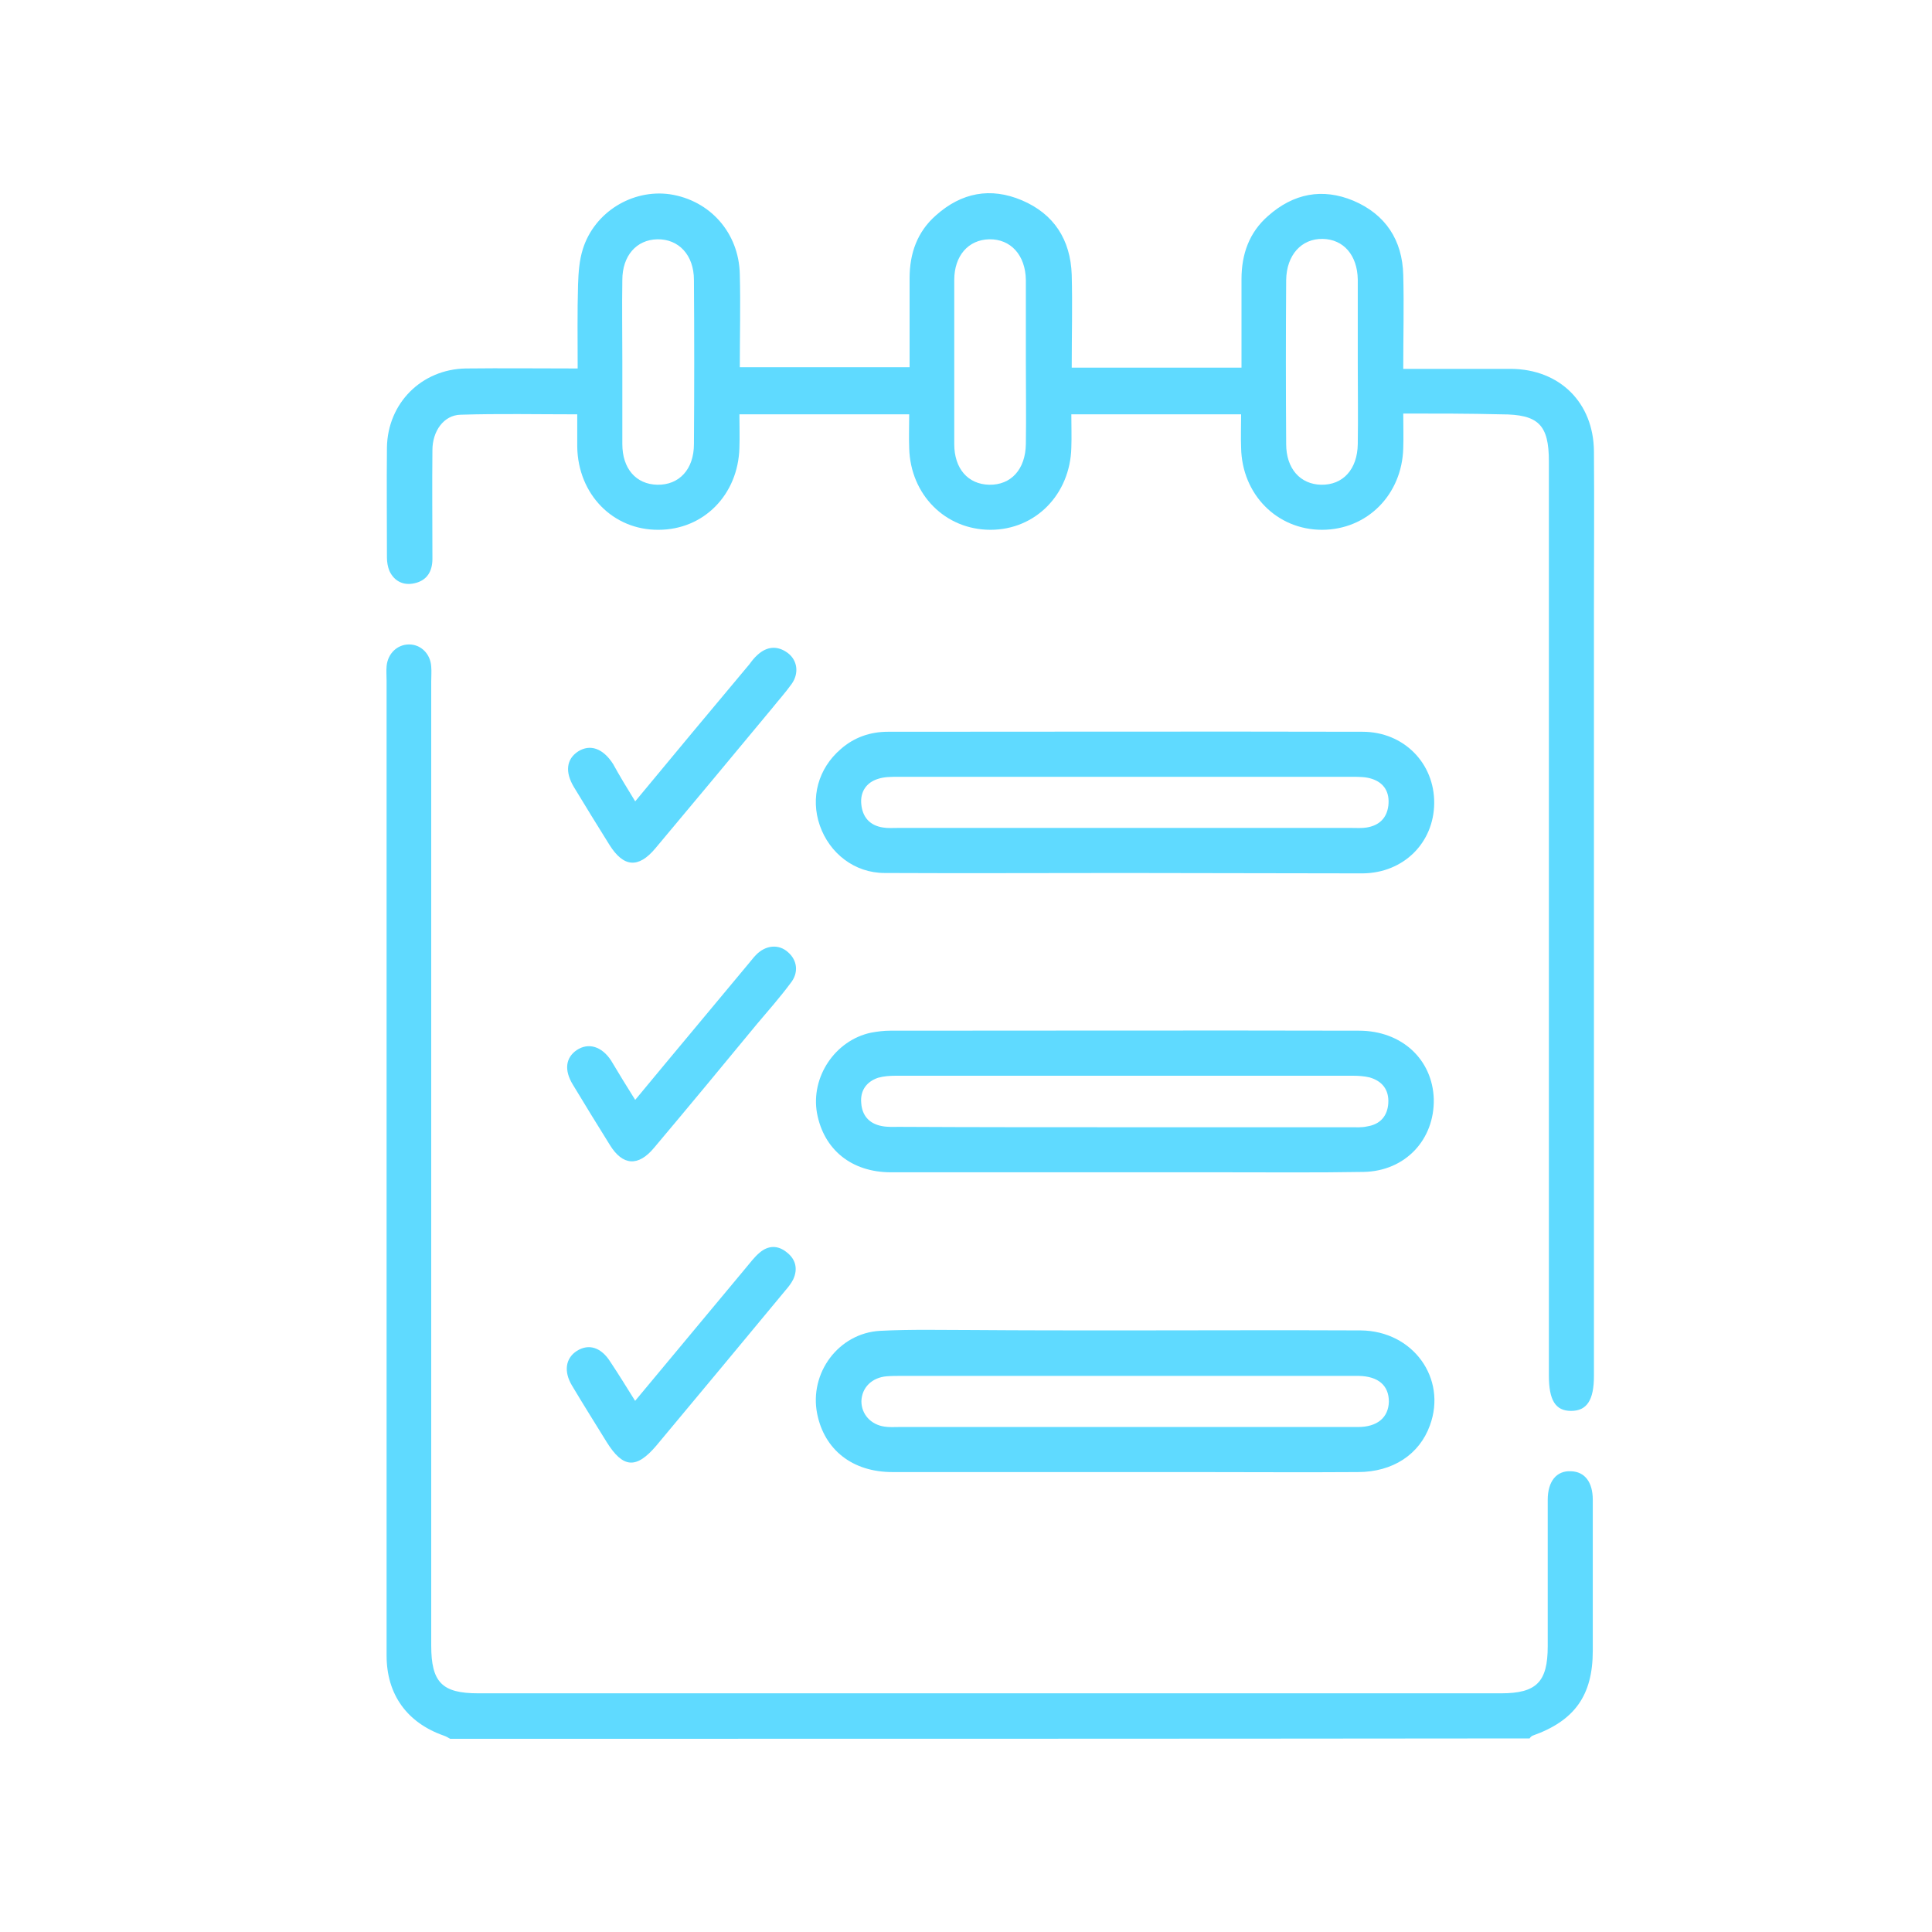 <svg width="50" height="50" viewBox="0 0 50 50" fill="none" xmlns="http://www.w3.org/2000/svg">
<path d="M11.65 45C11.598 44.969 11.546 44.938 11.483 44.917C10.536 44.584 10.005 43.855 10.005 42.845C10.005 40.398 10.005 37.951 10.005 35.504C10.005 29.548 10.005 23.582 10.005 17.626C10.005 17.501 9.994 17.366 10.005 17.241C10.036 16.907 10.286 16.678 10.588 16.678C10.89 16.678 11.14 16.918 11.16 17.251C11.171 17.376 11.16 17.512 11.16 17.636C11.16 25.956 11.16 34.265 11.16 42.584C11.16 43.542 11.441 43.823 12.379 43.823C21.198 43.823 30.027 43.823 38.847 43.823C39.763 43.823 40.055 43.532 40.055 42.605C40.055 41.345 40.055 40.085 40.055 38.815C40.055 38.336 40.284 38.055 40.658 38.076C41.013 38.086 41.221 38.357 41.221 38.815C41.221 40.117 41.221 41.418 41.221 42.72C41.221 43.876 40.752 44.531 39.669 44.917C39.638 44.927 39.607 44.958 39.586 44.99C30.288 45 20.969 45 11.65 45Z" fill="#5FDAFF"/>
<path d="M36.316 10.702C36.316 11.025 36.326 11.316 36.316 11.597C36.285 12.805 35.379 13.711 34.213 13.711C33.047 13.711 32.141 12.795 32.12 11.587C32.109 11.306 32.12 11.025 32.12 10.723C30.641 10.723 29.204 10.723 27.726 10.723C27.726 11.025 27.736 11.306 27.726 11.587C27.695 12.795 26.799 13.711 25.633 13.711C24.467 13.711 23.561 12.805 23.53 11.597C23.519 11.316 23.53 11.035 23.53 10.723C22.051 10.723 20.614 10.723 19.136 10.723C19.136 11.014 19.146 11.295 19.136 11.587C19.104 12.805 18.209 13.711 17.043 13.711C15.866 13.721 14.96 12.795 14.939 11.566C14.939 11.295 14.939 11.025 14.939 10.723C13.909 10.723 12.909 10.702 11.92 10.733C11.482 10.743 11.191 11.16 11.191 11.649C11.181 12.586 11.191 13.524 11.191 14.461C11.191 14.783 11.056 15.023 10.722 15.096C10.441 15.158 10.202 15.044 10.077 14.773C10.035 14.669 10.014 14.544 10.014 14.429C10.014 13.482 10.004 12.534 10.014 11.576C10.035 10.431 10.91 9.556 12.055 9.536C13.003 9.525 13.95 9.536 14.95 9.536C14.95 8.786 14.939 8.078 14.96 7.359C14.971 7.047 14.992 6.735 15.085 6.443C15.387 5.485 16.366 4.892 17.334 5.027C18.375 5.183 19.125 6.027 19.146 7.099C19.167 7.89 19.146 8.682 19.146 9.504C20.614 9.504 22.051 9.504 23.54 9.504C23.54 8.734 23.54 7.974 23.54 7.203C23.54 6.558 23.738 5.995 24.227 5.569C24.883 4.985 25.633 4.84 26.445 5.183C27.278 5.537 27.705 6.204 27.736 7.11C27.757 7.901 27.736 8.692 27.736 9.515C29.204 9.515 30.641 9.515 32.13 9.515C32.13 8.744 32.13 7.984 32.13 7.224C32.13 6.579 32.328 6.016 32.817 5.589C33.473 5.006 34.223 4.86 35.025 5.194C35.858 5.548 36.295 6.214 36.316 7.12C36.337 7.911 36.316 8.703 36.316 9.546C36.472 9.546 36.597 9.546 36.722 9.546C37.513 9.546 38.305 9.546 39.106 9.546C40.366 9.556 41.241 10.421 41.251 11.681C41.262 13.055 41.251 14.44 41.251 15.814C41.251 22.416 41.251 29.007 41.251 35.608C41.251 36.243 41.064 36.514 40.658 36.514C40.252 36.514 40.085 36.233 40.085 35.598C40.085 27.715 40.085 19.823 40.085 11.941C40.085 10.993 39.815 10.723 38.856 10.723C38.013 10.702 37.201 10.702 36.316 10.702ZM16.106 9.348C16.106 10.067 16.106 10.775 16.106 11.493C16.106 12.128 16.46 12.534 17.012 12.545C17.574 12.555 17.959 12.149 17.959 11.493C17.969 10.077 17.969 8.661 17.959 7.245C17.959 6.599 17.563 6.183 17.012 6.193C16.47 6.204 16.106 6.62 16.106 7.245C16.095 7.943 16.106 8.64 16.106 9.348ZM26.549 9.348C26.549 8.651 26.549 7.943 26.549 7.245C26.539 6.599 26.154 6.183 25.602 6.193C25.06 6.204 24.696 6.62 24.696 7.245C24.696 8.661 24.696 10.077 24.696 11.493C24.696 12.128 25.05 12.534 25.602 12.545C26.164 12.555 26.539 12.149 26.549 11.493C26.56 10.775 26.549 10.067 26.549 9.348ZM35.139 9.379C35.139 8.661 35.139 7.953 35.139 7.234C35.129 6.61 34.775 6.193 34.233 6.183C33.682 6.172 33.296 6.599 33.286 7.245C33.276 8.661 33.276 10.077 33.286 11.493C33.286 12.128 33.65 12.534 34.192 12.545C34.754 12.555 35.129 12.149 35.139 11.493C35.15 10.785 35.139 10.088 35.139 9.379Z" fill="#5FDAFF"/>
<path d="M29.14 30.339C27.11 30.339 25.08 30.339 23.06 30.339C22.039 30.339 21.321 29.756 21.144 28.809C20.977 27.872 21.612 26.924 22.539 26.726C22.706 26.695 22.872 26.674 23.039 26.674C27.079 26.674 31.129 26.664 35.169 26.674C36.283 26.674 37.075 27.424 37.106 28.444C37.127 29.496 36.367 30.308 35.294 30.329C34.086 30.35 32.878 30.339 31.671 30.339C30.827 30.339 29.984 30.339 29.14 30.339ZM29.099 29.173C31.046 29.173 33.003 29.173 34.95 29.173C35.096 29.173 35.242 29.184 35.377 29.152C35.721 29.1 35.908 28.882 35.929 28.549C35.95 28.205 35.773 27.976 35.44 27.882C35.304 27.851 35.159 27.84 35.013 27.84C31.067 27.84 27.131 27.84 23.185 27.84C23.028 27.84 22.872 27.851 22.726 27.892C22.414 27.997 22.258 28.236 22.289 28.549C22.31 28.861 22.487 29.08 22.82 29.142C22.976 29.173 23.133 29.163 23.289 29.163C25.225 29.173 27.162 29.173 29.099 29.173Z" fill="#5FDAFF"/>
<path d="M29.092 34.431C31.133 34.431 33.174 34.421 35.215 34.431C36.568 34.442 37.453 35.671 37.006 36.889C36.735 37.639 36.048 38.097 35.142 38.097C33.726 38.107 32.31 38.097 30.894 38.097C28.291 38.097 25.688 38.097 23.095 38.097C22.064 38.097 21.335 37.524 21.148 36.587C20.939 35.535 21.7 34.504 22.772 34.442C23.574 34.4 24.386 34.421 25.188 34.421C26.5 34.431 27.791 34.431 29.092 34.431ZM29.134 36.931C31.133 36.931 33.143 36.931 35.142 36.931C35.652 36.931 35.933 36.681 35.944 36.275C35.944 35.858 35.673 35.618 35.163 35.608C35.09 35.608 35.007 35.608 34.934 35.608C31.071 35.608 27.208 35.608 23.334 35.608C23.209 35.608 23.074 35.608 22.949 35.618C22.564 35.65 22.303 35.91 22.293 36.264C22.293 36.597 22.533 36.868 22.887 36.92C23.012 36.941 23.147 36.931 23.272 36.931C25.229 36.931 27.177 36.931 29.134 36.931Z" fill="#5FDAFF"/>
<path d="M29.099 22.593C27.027 22.593 24.966 22.603 22.894 22.593C22.113 22.593 21.467 22.082 21.217 21.364C20.967 20.646 21.176 19.886 21.759 19.386C22.102 19.084 22.519 18.938 22.977 18.938C27.069 18.938 31.171 18.928 35.264 18.938C36.326 18.938 37.127 19.75 37.117 20.791C37.106 21.812 36.326 22.593 35.264 22.603C33.202 22.603 31.151 22.593 29.099 22.593ZM29.089 21.427C31.057 21.427 33.014 21.427 34.982 21.427C35.107 21.427 35.243 21.437 35.368 21.416C35.69 21.364 35.888 21.177 35.93 20.854C35.971 20.51 35.826 20.26 35.503 20.156C35.347 20.104 35.17 20.104 35.003 20.104C31.078 20.104 27.152 20.104 23.227 20.104C23.06 20.104 22.883 20.104 22.727 20.156C22.415 20.25 22.259 20.5 22.29 20.812C22.321 21.145 22.508 21.364 22.852 21.416C22.977 21.437 23.112 21.427 23.237 21.427C25.195 21.427 27.142 21.427 29.089 21.427Z" fill="#5FDAFF"/>
<path d="M16.439 20.739C17.448 19.521 18.417 18.355 19.396 17.189C19.458 17.105 19.52 17.022 19.604 16.949C19.843 16.73 20.114 16.699 20.385 16.897C20.635 17.084 20.687 17.418 20.489 17.699C20.333 17.918 20.145 18.126 19.979 18.334C18.979 19.542 17.969 20.75 16.959 21.957C16.522 22.478 16.137 22.447 15.772 21.864C15.46 21.364 15.158 20.875 14.856 20.375C14.616 19.979 14.658 19.646 14.96 19.448C15.272 19.25 15.605 19.365 15.866 19.771C16.032 20.073 16.22 20.385 16.439 20.739Z" fill="#5FDAFF"/>
<path d="M16.439 28.465C17.438 27.257 18.417 26.091 19.385 24.925C19.448 24.852 19.5 24.779 19.562 24.717C19.812 24.456 20.156 24.425 20.395 24.644C20.635 24.852 20.677 25.175 20.458 25.446C20.187 25.81 19.885 26.154 19.594 26.497C18.709 27.57 17.823 28.642 16.928 29.704C16.522 30.194 16.116 30.173 15.783 29.631C15.46 29.111 15.137 28.59 14.825 28.07C14.596 27.695 14.637 27.372 14.929 27.174C15.231 26.976 15.574 27.08 15.814 27.445C16.012 27.778 16.21 28.101 16.439 28.465Z" fill="#5FDAFF"/>
<path d="M16.437 36.254C17.416 35.077 18.353 33.953 19.29 32.828C19.405 32.693 19.519 32.536 19.655 32.422C19.884 32.224 20.134 32.224 20.363 32.411C20.592 32.589 20.654 32.838 20.529 33.109C20.477 33.213 20.404 33.307 20.331 33.39C19.217 34.733 18.103 36.077 16.989 37.409C16.468 38.024 16.125 38.003 15.698 37.316C15.396 36.826 15.094 36.347 14.803 35.858C14.584 35.494 14.636 35.15 14.928 34.962C15.24 34.765 15.563 34.869 15.802 35.254C16.01 35.566 16.208 35.889 16.437 36.254Z" fill="#5FDAFF"/>
</svg>
